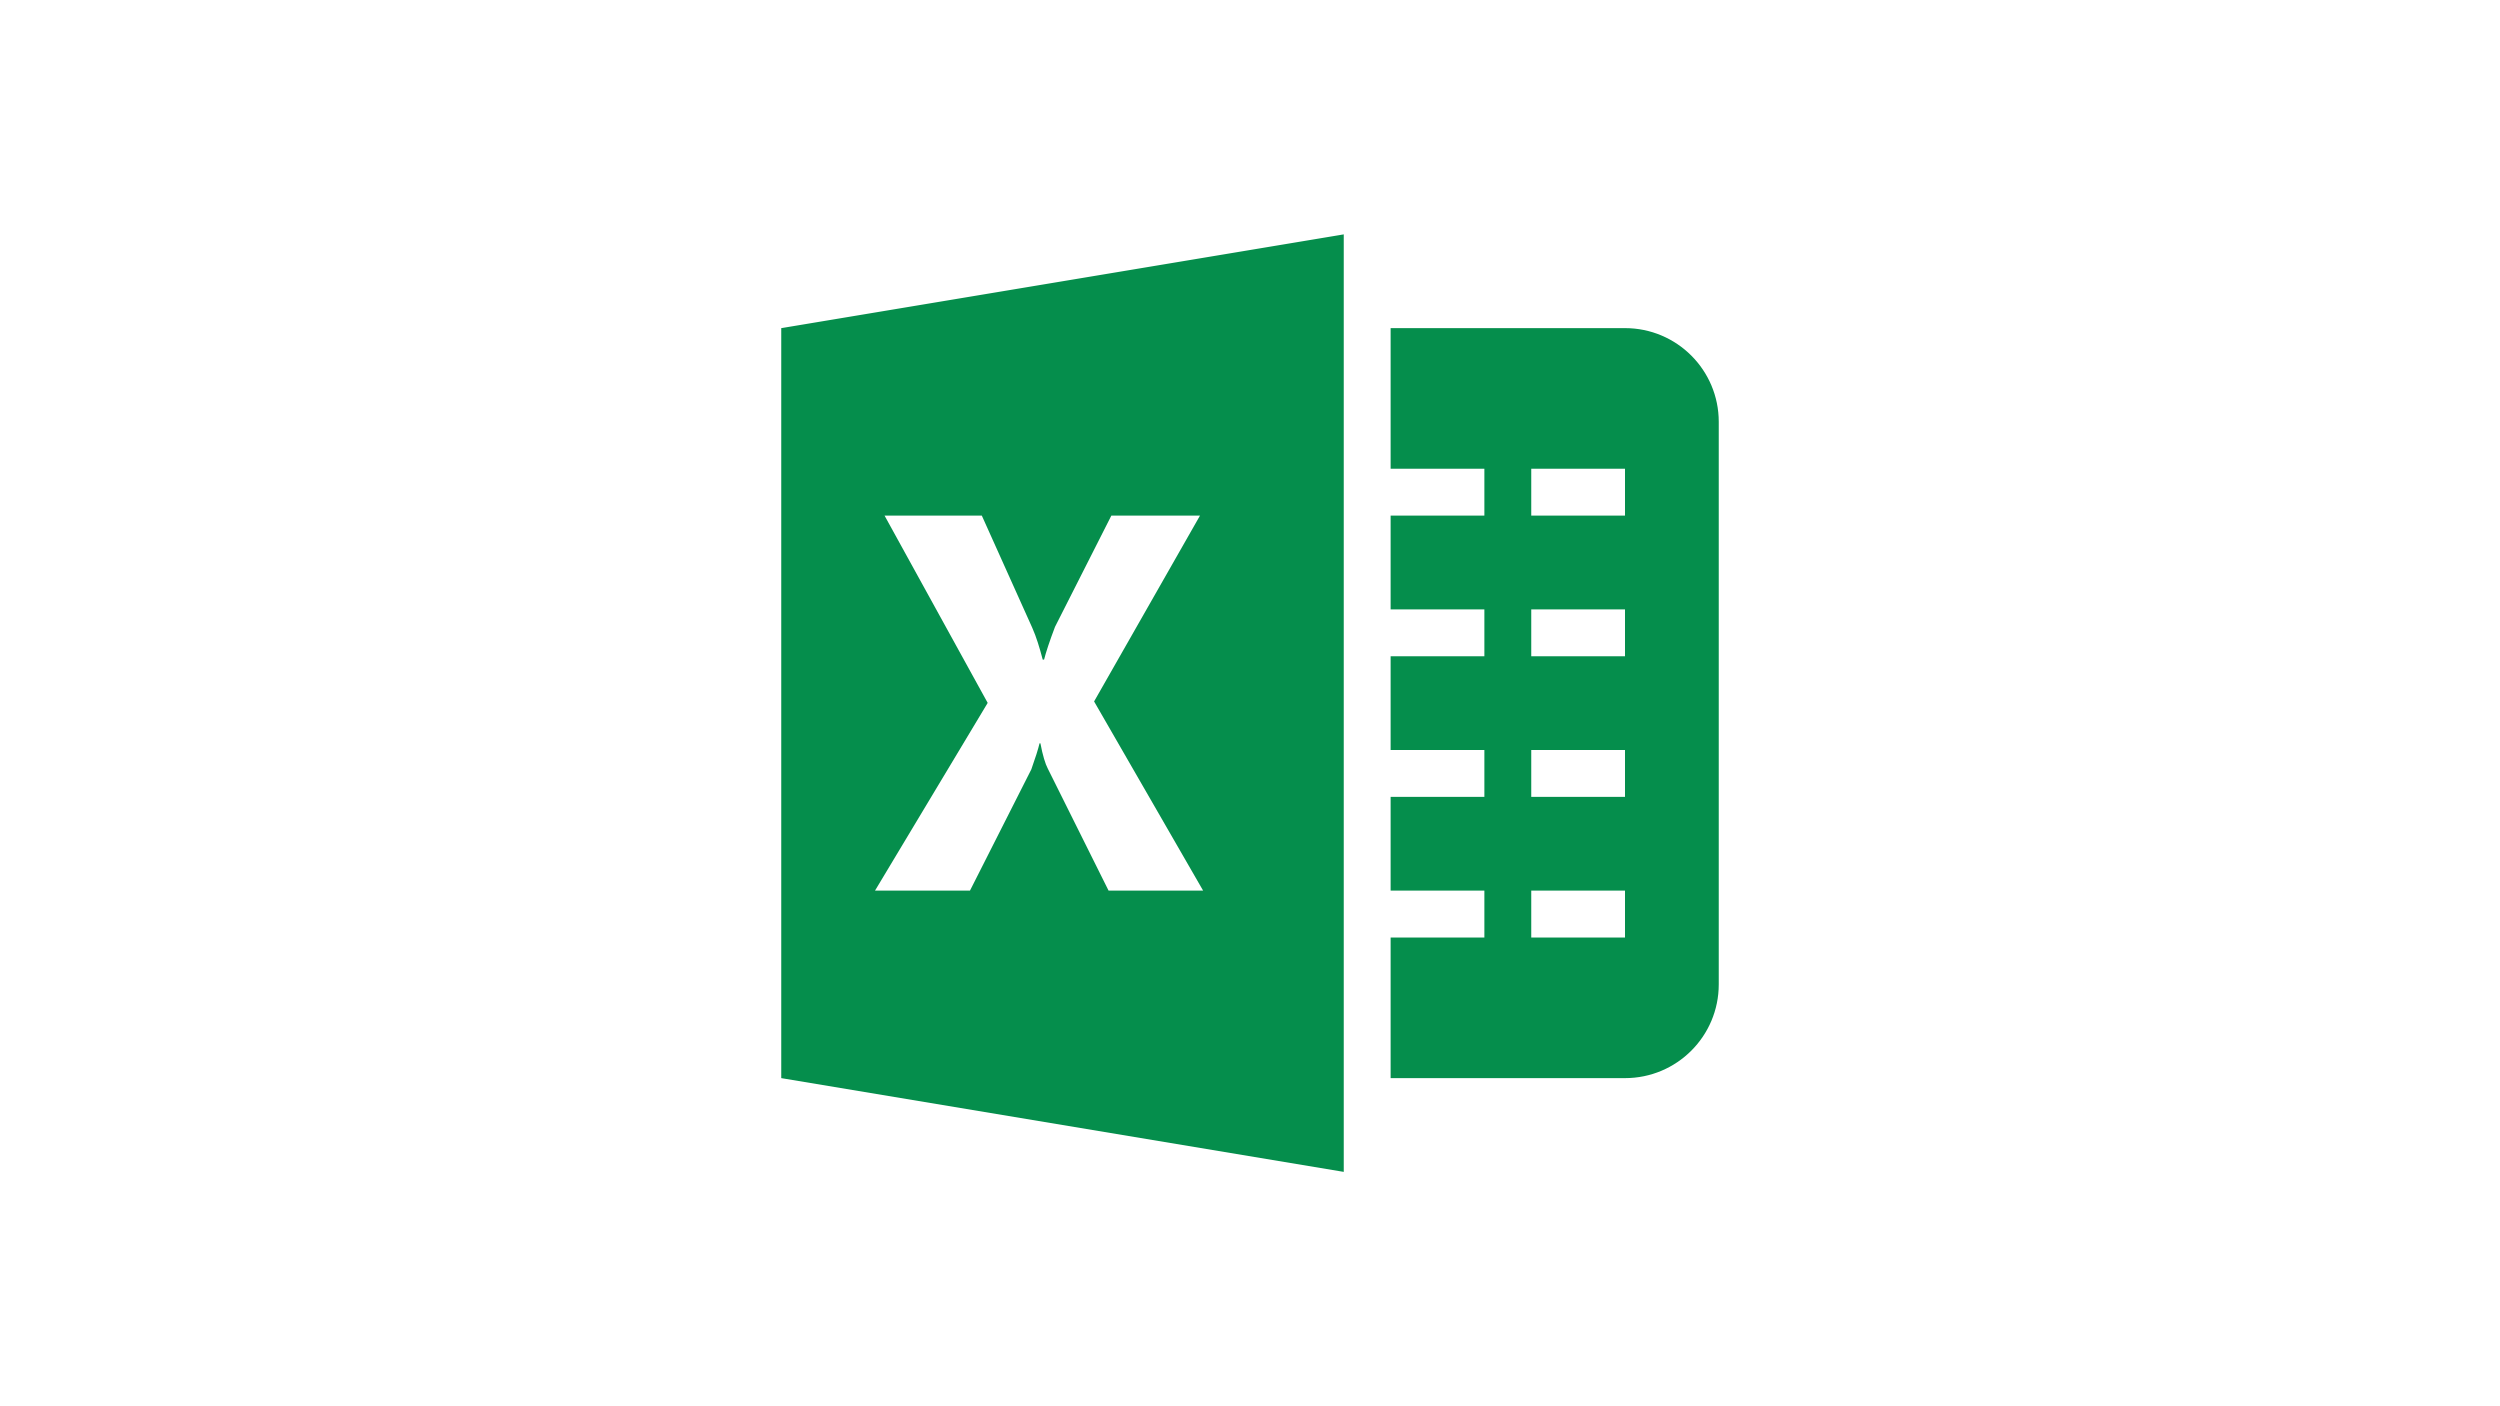 <svg xmlns="http://www.w3.org/2000/svg" xmlns:xlink="http://www.w3.org/1999/xlink" width="1920" zoomAndPan="magnify" viewBox="0 0 1440 810" height="1080" preserveAspectRatio="xMidYMid meet" version="1.0"><path fill="#058e4c" d="M 936 189 L 801 189 L 801 270 L 855 270 L 855 297 L 801 297 L 801 351 L 855 351 L 855 378 L 801 378 L 801 432 L 855 432 L 855 459 L 801 459 L 801 513 L 855 513 L 855 540 L 801 540 L 801 621 L 936 621 C 965.836 621 990 596.836 990 567 L 990 243 C 990 213.164 965.836 189 936 189 Z M 936 540 L 882 540 L 882 513 L 936 513 Z M 936 459 L 882 459 L 882 432 L 936 432 Z M 936 378 L 882 378 L 882 351 L 936 351 Z M 936 297 L 882 297 L 882 270 L 936 270 Z M 936 297 " fill-opacity="1" fill-rule="nonzero"/><path fill="#058e4c" d="M 450 189 L 450 621 L 774 675 L 774 135 Z M 638.539 513 L 603.469 442.586 C 602.145 440.102 600.578 435.105 599.281 428.164 L 598.77 428.164 C 597.988 431.488 596.422 436.48 594.047 443.152 L 558.703 513 L 504 513 L 568.906 404.863 L 509.508 297 L 565.531 297 L 594.586 361.609 C 596.934 366.875 598.77 372.977 600.605 379.918 L 601.391 379.918 C 602.441 375.758 604.52 369.387 607.68 361.07 L 640.133 297 L 691.191 297 L 630.199 404.027 L 693 513 Z M 638.539 513 " fill-opacity="1" fill-rule="nonzero"/></svg>
